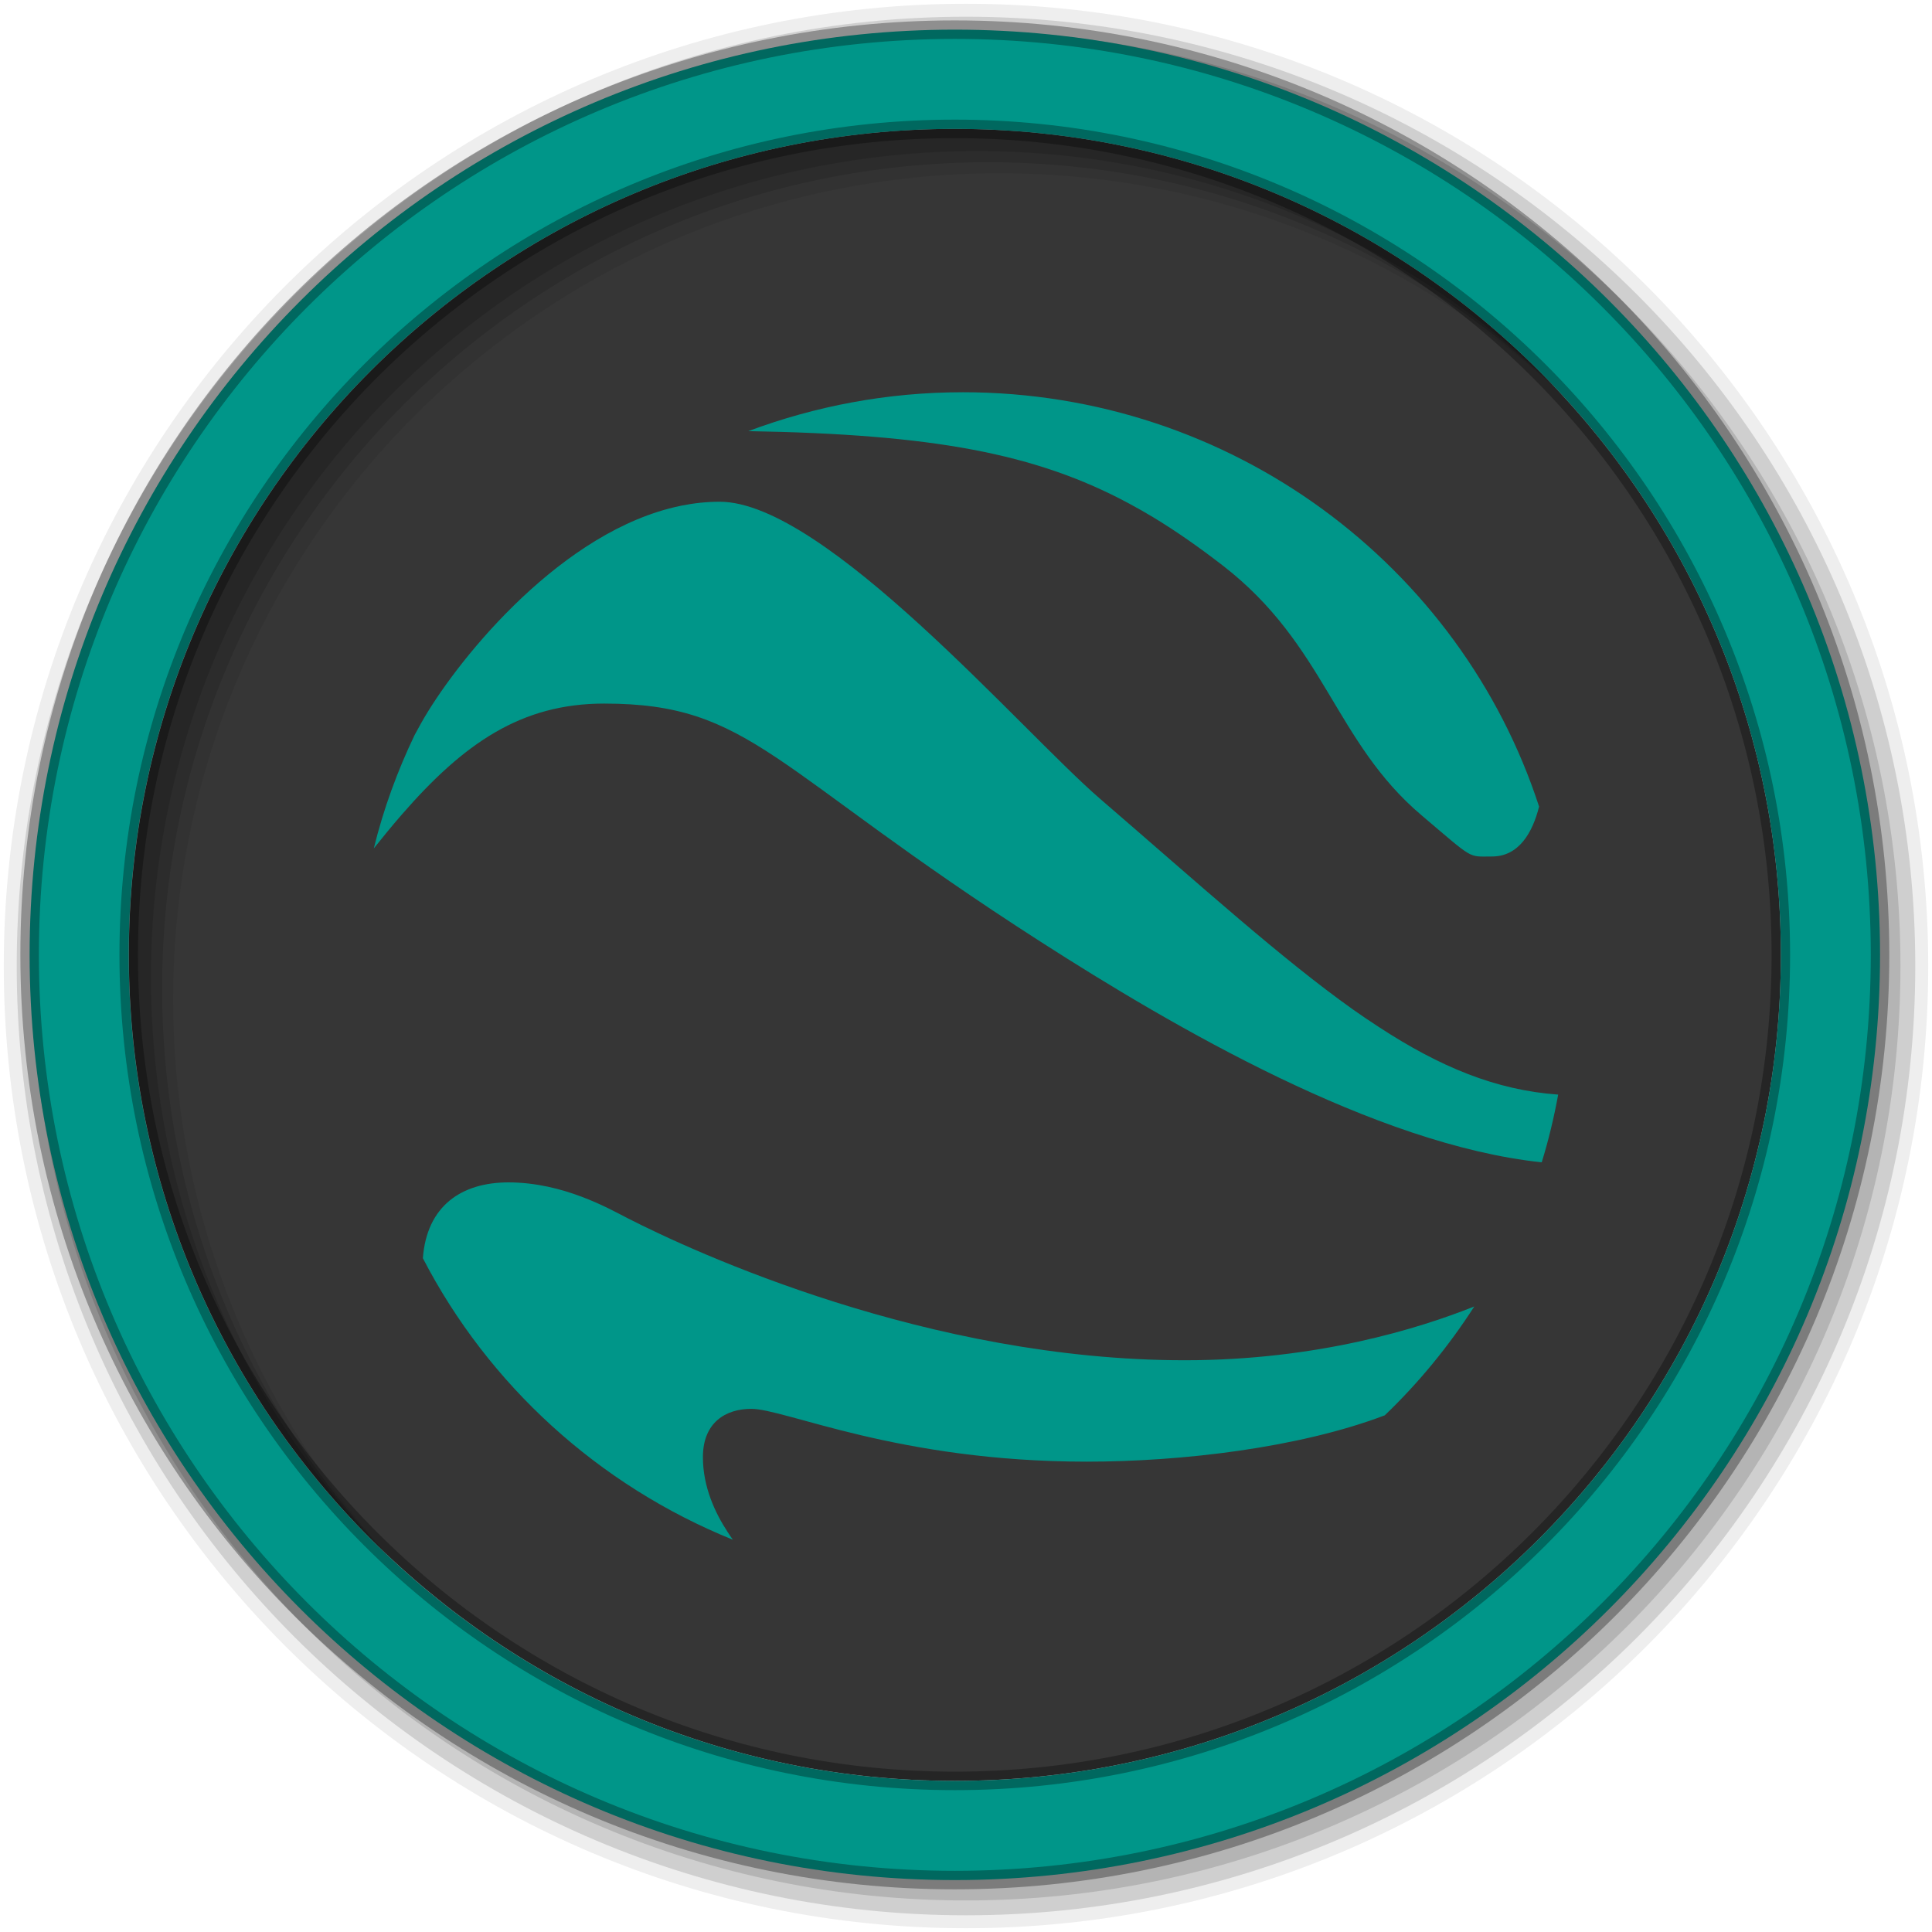 <svg height="512" viewBox="0 0 512 512" width="512" xmlns="http://www.w3.org/2000/svg">
 <g fill-rule="evenodd">
  <path d="m471.95 253.05c0 120.9-98.01 218.9-218.9 218.9-120.9 0-218.9-98.01-218.9-218.9 0-120.9 98.01-218.9 218.9-218.9 120.9 0 218.9 98.01 218.9 218.9" fill="#363636"/>
  <path d="m256 1c-140.83 0-255 114.17-255 255s114.17 255 255 255 255-114.17 255-255-114.17-255-255-255m8.827 44.931c120.9 0 218.9 98 218.9 218.9s-98 218.9-218.9 218.9-218.93-98-218.93-218.9 98.03-218.9 218.93-218.9" fill-opacity=".067"/>
  <g fill-opacity=".129">
   <path d="m256 4.433c-138.94 0-251.57 112.63-251.57 251.57s112.63 251.57 251.57 251.57 251.57-112.63 251.57-251.57-112.63-251.57-251.57-251.57m5.885 38.556c120.9 0 218.9 98 218.9 218.9s-98 218.9-218.9 218.9-218.93-98-218.93-218.9 98.03-218.9 218.93-218.9"/>
   <path d="m256 8.356c-136.77 0-247.64 110.87-247.64 247.64s110.87 247.64 247.64 247.64 247.64-110.87 247.64-247.64-110.87-247.64-247.64-247.64m2.942 31.691c120.9 0 218.9 98 218.9 218.9s-98 218.9-218.9 218.9-218.93-98-218.93-218.9 98.03-218.9 218.93-218.9"/>
  </g>
  <path d="m253.04 7.859c-135.42 0-245.19 109.78-245.19 245.19 0 135.42 109.78 245.19 245.19 245.19 135.42 0 245.19-109.78 245.19-245.19 0-135.42-109.78-245.19-245.19-245.19zm0 26.297c120.9 0 218.9 98 218.9 218.9s-98 218.9-218.9 218.9-218.93-98-218.93-218.9 98.03-218.9 218.93-218.9z" fill="#009689" stroke="#000000" stroke-opacity=".31" stroke-width="4.904"/>
 </g>
 <path d="m255.08 103.95c-20.01 0-39.1 3.707-56.774 10.303 48.638.84 76.09 5.813 100.99 19.232 2.075 1.118 4.142 2.282 6.192 3.52 6.15 3.714 12.266 7.998 18.576 12.878 27.2 21.04 29.575 46.635 52.675 66.19 14.06 11.908 12.16 10.904 18.663 10.904 7.117 0 10.741-6.333 12.471-13.222-20.71-63.66-81.28-109.81-152.79-109.81m-64.36 29.02c-3.401 0-6.79.361-10.116 1.03-1.109.223-2.216.483-3.314.773-30.75 8.11-57.06 41.505-65.67 56.836-.547.975-1.168 2.121-1.744 3.177-4.57 9.554-8.25 19.567-10.814 30.05 2.462-3.101 4.858-6.01 7.238-8.757 16.662-19.217 31.909-29.62 53.808-29.62 39.07 0 44.04 17.14 115.64 63.1 35.24 22.622 88.71 53.819 132.82 58.47 1.809-5.84 3.243-11.839 4.361-17.944-16.502-1.173-31.367-7.366-47.44-17.858-2.296-1.499-4.623-3.048-6.977-4.722-18.828-13.391-39.754-32.32-66.977-55.806-20.728-17.88-72.862-78.73-100.81-78.73m-55.989 180.38c-12.389 0-21.634 6.182-22.675 20.09 17.369 33.569 46.539 60.2 82.15 74.61-.472-.65-.92-1.335-1.395-2.061-3.326-5.077-6.541-11.944-6.541-19.833 0-9.177 6.03-12.792 12.82-12.792 9.04 0 38.899 13.994 88.87 13.994 24.993 0 56.17-3.604 79.01-12.277 9.02-8.646 16.957-18.327 23.721-28.847-14.598 5.826-41.592 14.252-76.74 14.252-67.91 0-129.84-28.536-147.73-37.691-4.746-2.428-16.912-9.444-31.483-9.444" fill="#009689" fill-rule="evenodd"/>
</svg>
